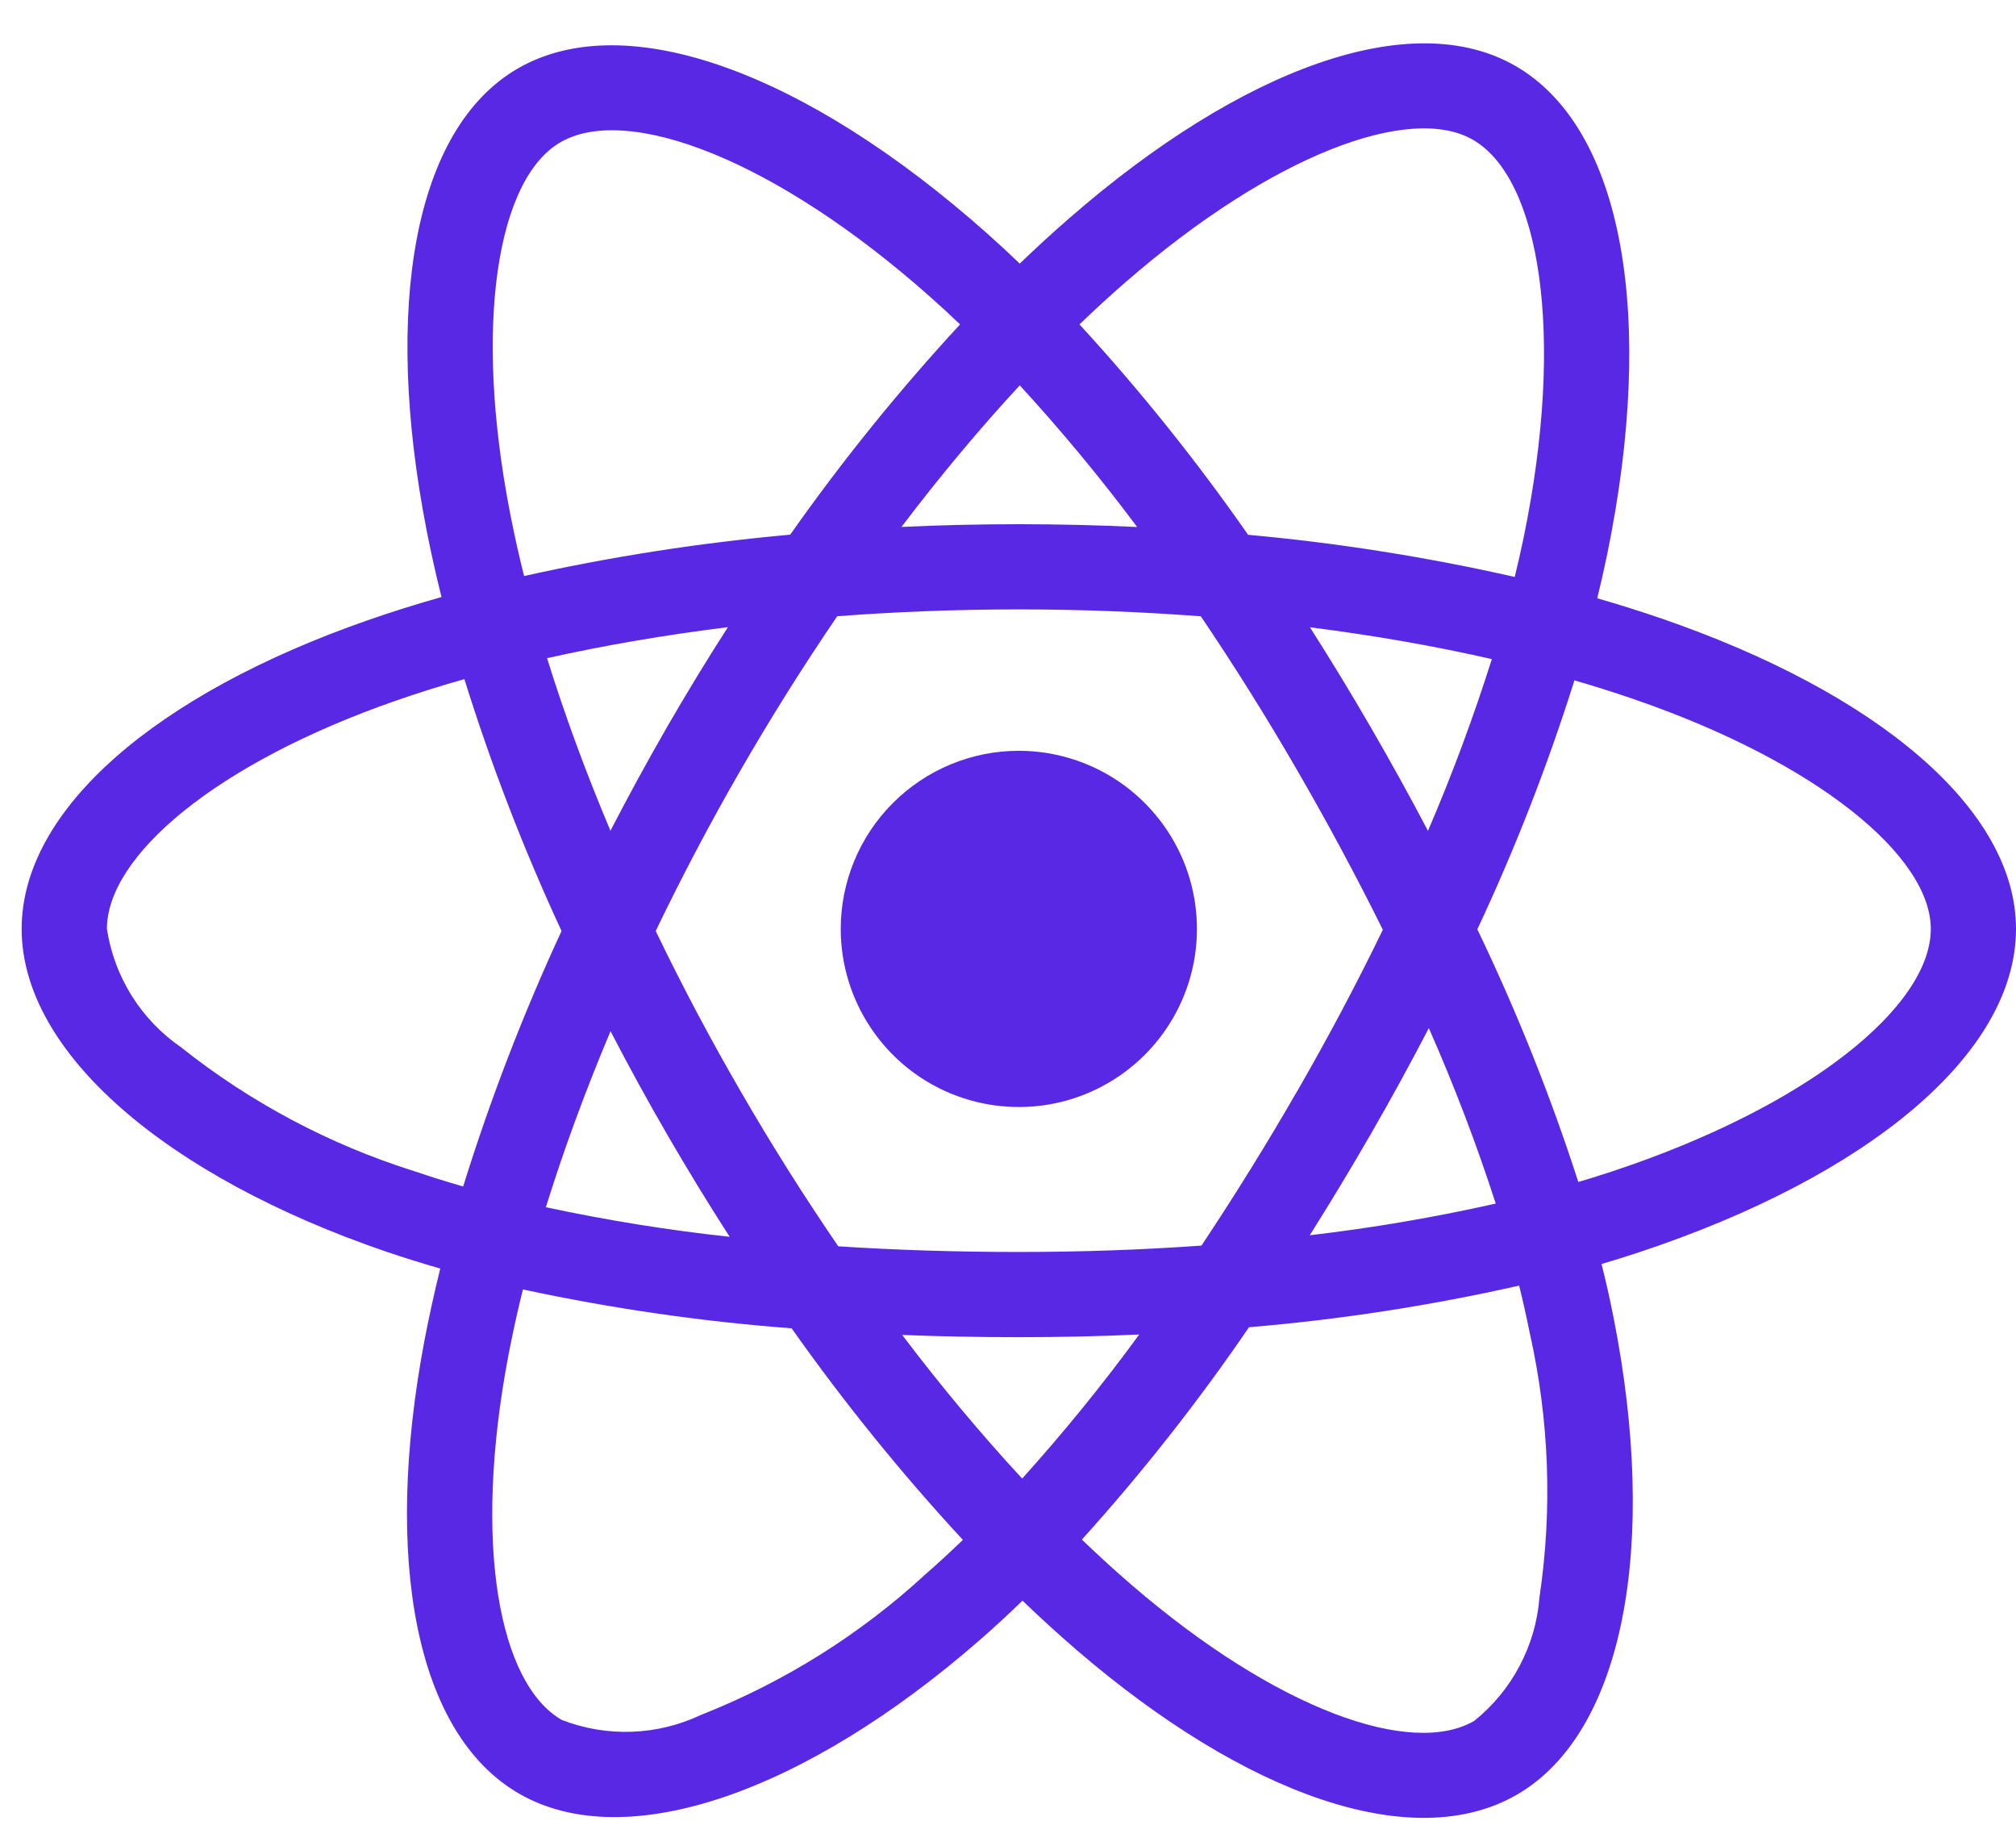 <svg width="31" height="28" viewBox="0 0 31 28" fill="none" xmlns="http://www.w3.org/2000/svg">
<g clip-path="url(#clip0)">
<path d="M25.548 9.51C25.221 9.398 24.892 9.294 24.561 9.199C24.616 8.975 24.666 8.751 24.713 8.526C25.46 4.898 24.972 1.976 23.303 1.014C21.703 0.091 19.087 1.053 16.445 3.353C16.184 3.58 15.93 3.813 15.681 4.053C15.515 3.894 15.345 3.737 15.173 3.584C12.404 1.125 9.628 0.089 7.961 1.054C6.363 1.979 5.889 4.726 6.562 8.164C6.629 8.505 6.705 8.843 6.789 9.18C6.396 9.291 6.017 9.41 5.654 9.537C2.407 10.669 0.333 12.443 0.333 14.283C0.333 16.184 2.559 18.09 5.941 19.246C6.215 19.339 6.492 19.425 6.77 19.505C6.68 19.867 6.6 20.233 6.529 20.6C5.888 23.978 6.389 26.66 7.983 27.579C9.629 28.529 12.393 27.553 15.084 25.201C15.296 25.015 15.509 24.819 15.723 24.611C15.993 24.871 16.269 25.123 16.552 25.367C19.159 27.61 21.733 28.516 23.326 27.594C24.97 26.642 25.505 23.76 24.811 20.255C24.758 19.987 24.697 19.713 24.627 19.435C24.821 19.378 25.011 19.318 25.197 19.257C28.713 18.092 31 16.209 31 14.283C31 12.436 28.86 10.65 25.548 9.51ZM17.305 4.341C19.569 2.371 21.685 1.593 22.649 2.149C23.676 2.741 24.075 5.129 23.43 8.261C23.388 8.465 23.342 8.668 23.292 8.871C21.941 8.565 20.571 8.348 19.192 8.223C18.401 7.088 17.535 6.007 16.599 4.988C16.829 4.766 17.064 4.551 17.305 4.341ZM9.388 15.855C9.666 16.391 9.955 16.919 10.258 17.442C10.566 17.974 10.887 18.499 11.22 19.017C10.271 18.914 9.328 18.762 8.394 18.562C8.665 17.688 8.999 16.779 9.388 15.855ZM9.387 12.774C9.005 11.869 8.679 10.979 8.412 10.12C9.287 9.924 10.22 9.764 11.193 9.643C10.867 10.15 10.554 10.665 10.252 11.188C9.952 11.71 9.663 12.238 9.387 12.774ZM10.083 14.315C10.487 13.474 10.922 12.65 11.388 11.842V11.842C11.853 11.035 12.349 10.246 12.874 9.475C13.787 9.406 14.722 9.37 15.667 9.37C16.616 9.37 17.553 9.407 18.465 9.476C18.985 10.245 19.477 11.031 19.942 11.835C20.409 12.641 20.85 13.461 21.264 14.296C20.855 15.139 20.415 15.966 19.947 16.778H19.946C19.482 17.585 18.991 18.376 18.475 19.152C17.565 19.217 16.625 19.25 15.667 19.25C14.713 19.25 13.784 19.221 12.89 19.163C12.361 18.39 11.861 17.597 11.392 16.785C10.924 15.979 10.488 15.155 10.083 14.315H10.083ZM21.081 17.433C21.39 16.898 21.686 16.356 21.971 15.808C22.36 16.689 22.704 17.589 23 18.506C22.056 18.718 21.101 18.881 20.14 18.993C20.464 18.479 20.778 17.959 21.081 17.433H21.081ZM21.958 12.775C21.675 12.237 21.381 11.705 21.076 11.179C20.776 10.661 20.465 10.15 20.143 9.645C21.122 9.769 22.059 9.933 22.94 10.134C22.657 11.03 22.329 11.912 21.958 12.775H21.958ZM15.681 5.925C16.319 6.62 16.922 7.347 17.486 8.103C16.279 8.046 15.07 8.046 13.862 8.102C14.457 7.317 15.068 6.587 15.681 5.925ZM8.617 2.188C9.643 1.594 11.912 2.441 14.303 4.564C14.456 4.699 14.609 4.841 14.763 4.988C13.822 6.007 12.949 7.087 12.151 8.221C10.774 8.345 9.407 8.557 8.059 8.857C7.98 8.544 7.91 8.229 7.848 7.912V7.913C7.271 4.967 7.654 2.745 8.617 2.188ZM7.122 18.243C6.868 18.17 6.615 18.091 6.365 18.006C5.066 17.597 3.854 16.953 2.788 16.106C2.483 15.896 2.224 15.627 2.027 15.313C1.83 14.999 1.7 14.649 1.644 14.283C1.644 13.166 3.308 11.742 6.085 10.774C6.434 10.653 6.785 10.542 7.141 10.442C7.553 11.764 8.052 13.058 8.635 14.315C8.045 15.589 7.539 16.902 7.122 18.243V18.243ZM14.221 24.215C13.219 25.136 12.055 25.864 10.789 26.364H10.788C10.454 26.523 10.091 26.613 9.721 26.627C9.351 26.641 8.983 26.579 8.638 26.445C7.67 25.887 7.268 23.733 7.817 20.844C7.882 20.503 7.957 20.163 8.041 19.826C9.403 20.119 10.784 20.319 12.173 20.424C12.979 21.565 13.858 22.651 14.806 23.677C14.615 23.861 14.421 24.04 14.221 24.215ZM15.718 22.734C15.097 22.064 14.477 21.323 13.873 20.526C14.46 20.549 15.058 20.56 15.667 20.56C16.292 20.56 16.909 20.547 17.518 20.519C16.956 21.288 16.355 22.027 15.718 22.734V22.734ZM23.673 24.556C23.645 24.926 23.541 25.285 23.368 25.612C23.196 25.94 22.958 26.228 22.669 26.46C21.703 27.02 19.636 26.293 17.407 24.375C17.151 24.155 16.894 23.92 16.636 23.672C17.565 22.643 18.424 21.552 19.206 20.407C20.604 20.29 21.992 20.076 23.36 19.767C23.422 20.02 23.477 20.267 23.526 20.509C23.823 21.838 23.873 23.21 23.673 24.556V24.556ZM24.785 18.013H24.785C24.617 18.069 24.445 18.122 24.27 18.174C23.841 16.846 23.322 15.548 22.717 14.289C23.299 13.048 23.798 11.769 24.21 10.461C24.523 10.552 24.828 10.648 25.121 10.749C27.959 11.726 29.69 13.17 29.69 14.283C29.69 15.469 27.821 17.008 24.785 18.013V18.013Z" fill="#5928E5"/>
<path d="M15.667 11.544C16.208 11.544 16.738 11.705 17.188 12.006C17.638 12.307 17.989 12.735 18.197 13.235C18.404 13.735 18.458 14.286 18.353 14.817C18.247 15.348 17.986 15.836 17.603 16.219C17.22 16.602 16.732 16.863 16.201 16.969C15.67 17.074 15.119 17.02 14.619 16.813C14.118 16.606 13.691 16.255 13.39 15.804C13.089 15.354 12.928 14.825 12.928 14.283C12.928 13.557 13.217 12.86 13.73 12.347C14.244 11.833 14.94 11.544 15.667 11.544" fill="#5928E5"/>
</g>
<defs>
<clipPath id="clip0">
<rect width="30.667" height="27.285" fill="white" transform="translate(0.333 0.667)"/>
</clipPath>
</defs>
</svg>
